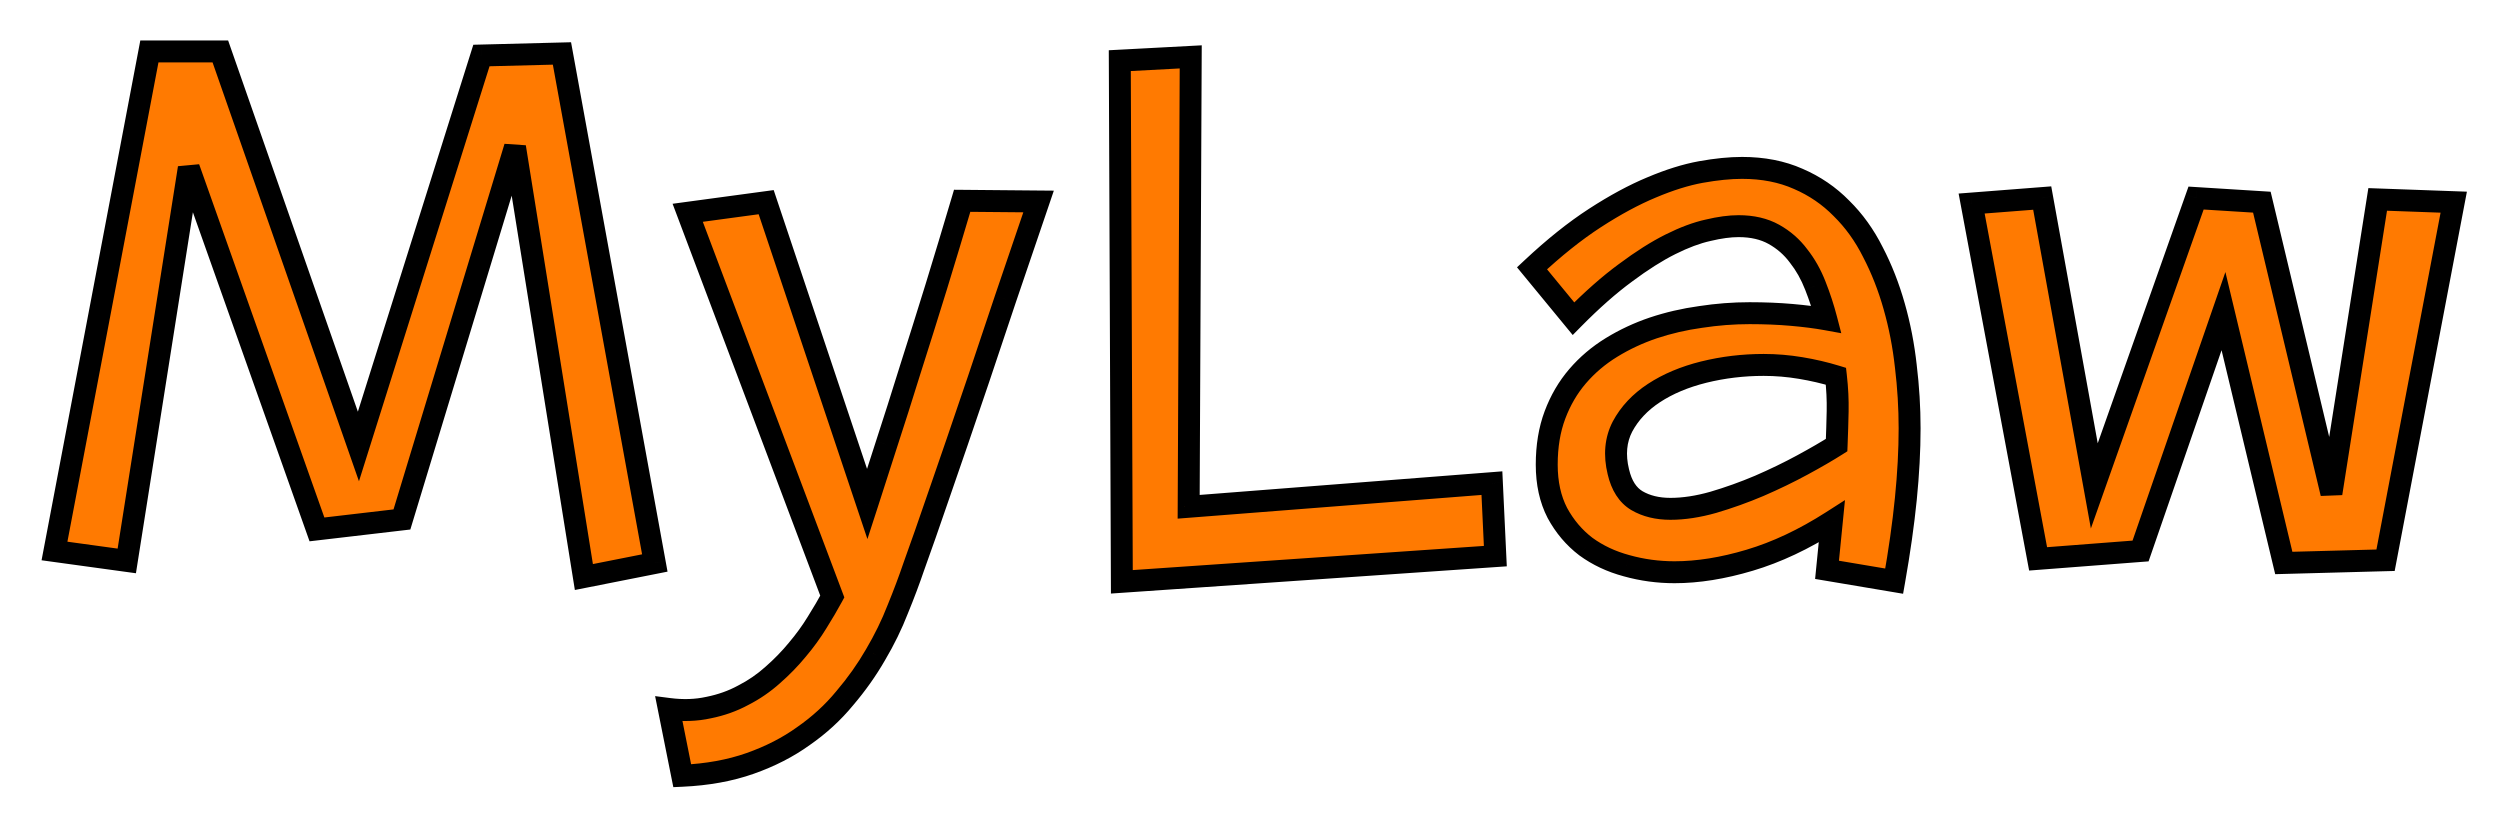 <svg width="228" height="75" viewBox="0 0 228 75" fill="none" xmlns="http://www.w3.org/2000/svg">
<g filter="url(#filter0_d_5_10)">
<path d="M59.719 47.344L53.25 48.625L46.969 9.406L36.656 43.375L28.906 44.281L17.219 11.312L11.562 47.156L4.969 46.25L13.625 0.688H20.094L32.688 36.719L43.906 1.062L51.25 0.875L59.719 47.344ZM94.719 14.375C93.615 17.625 92.604 20.594 91.688 23.281C90.792 25.969 89.979 28.396 89.25 30.562C88.521 32.729 87.865 34.656 87.281 36.344C86.698 38.031 86.188 39.51 85.75 40.781C84.729 43.76 83.927 46.052 83.344 47.656C82.927 48.885 82.438 50.188 81.875 51.562C81.333 52.958 80.656 54.344 79.844 55.719C79.052 57.094 78.115 58.417 77.031 59.688C75.969 60.979 74.719 62.125 73.281 63.125C71.865 64.146 70.24 64.979 68.406 65.625C66.573 66.271 64.51 66.646 62.219 66.75L61 60.656C62.292 60.823 63.5 60.781 64.625 60.531C65.771 60.302 66.823 59.927 67.781 59.406C68.76 58.906 69.656 58.292 70.469 57.562C71.302 56.833 72.052 56.062 72.719 55.25C73.406 54.438 74.01 53.604 74.531 52.75C75.052 51.917 75.51 51.135 75.906 50.406L62.719 15.406L69.875 14.438L79.094 41.969C79.594 40.427 80.177 38.615 80.844 36.531C81.531 34.427 82.25 32.167 83 29.75C83.771 27.333 84.562 24.812 85.375 22.188C86.188 19.542 86.979 16.917 87.75 14.312L94.719 14.375ZM136.375 46.719L102.312 49.062L102.125 1.531L108.594 1.188L108.406 42.219L136.062 40.062L136.375 46.719ZM166.625 47.969L167.062 43.562C164.521 45.188 162.021 46.365 159.562 47.094C157.125 47.823 154.844 48.188 152.719 48.188C151.219 48.188 149.76 47.99 148.344 47.594C146.948 47.219 145.708 46.635 144.625 45.844C143.562 45.031 142.698 44.01 142.031 42.781C141.385 41.531 141.062 40.062 141.062 38.375C141.062 36.688 141.312 35.177 141.812 33.844C142.312 32.51 143 31.333 143.875 30.312C144.75 29.292 145.781 28.417 146.969 27.688C148.156 26.958 149.427 26.365 150.781 25.906C152.156 25.448 153.594 25.115 155.094 24.906C156.594 24.677 158.083 24.562 159.562 24.562C160.938 24.562 162.219 24.615 163.406 24.719C164.594 24.823 165.646 24.958 166.562 25.125C166.292 24.083 165.958 23.062 165.562 22.062C165.167 21.042 164.656 20.135 164.031 19.344C163.427 18.531 162.677 17.875 161.781 17.375C160.885 16.875 159.812 16.625 158.562 16.625C157.75 16.625 156.823 16.75 155.781 17C154.74 17.229 153.594 17.656 152.344 18.281C151.094 18.906 149.729 19.771 148.25 20.875C146.771 21.958 145.188 23.354 143.5 25.062L139.719 20.469C141.719 18.594 143.635 17.062 145.469 15.875C147.302 14.688 149.021 13.76 150.625 13.094C152.25 12.406 153.75 11.938 155.125 11.688C156.521 11.438 157.771 11.312 158.875 11.312C160.792 11.312 162.5 11.646 164 12.312C165.5 12.958 166.812 13.854 167.938 15C169.083 16.125 170.042 17.458 170.812 19C171.604 20.521 172.25 22.167 172.75 23.938C173.25 25.688 173.604 27.51 173.812 29.406C174.042 31.302 174.156 33.188 174.156 35.062C174.156 37.062 174.042 39.208 173.812 41.5C173.583 43.792 173.229 46.292 172.75 49L166.625 47.969ZM167.5 36.594C167.542 35.552 167.573 34.521 167.594 33.5C167.615 32.479 167.562 31.417 167.438 30.312C166.417 30 165.344 29.75 164.219 29.562C163.094 29.375 161.969 29.281 160.844 29.281C158.969 29.281 157.146 29.5 155.375 29.938C153.625 30.375 152.115 31.01 150.844 31.844C149.573 32.677 148.615 33.698 147.969 34.906C147.344 36.115 147.219 37.49 147.594 39.031C147.885 40.281 148.448 41.156 149.281 41.656C150.135 42.156 151.156 42.406 152.344 42.406C153.552 42.406 154.854 42.208 156.25 41.812C157.667 41.396 159.062 40.896 160.438 40.312C161.833 39.708 163.146 39.073 164.375 38.406C165.604 37.74 166.646 37.135 167.5 36.594ZM223.781 14.438L217.562 47.094L208.281 47.344L202.781 24.375L195.219 46.25L185.875 46.969L179.812 14.562L186.25 14.062L191 40.312L200.281 14.062L206.281 14.438L212.625 41L216.844 14.188L223.781 14.438Z" fill="#FF7A01"/>
<path d="M59.719 47.344L59.913 48.325L60.879 48.133L60.703 47.164L59.719 47.344ZM53.25 48.625L52.263 48.783L52.427 49.807L53.444 49.606L53.25 48.625ZM46.969 9.406L47.956 9.248L46.012 9.116L46.969 9.406ZM36.656 43.375L36.772 44.368L37.423 44.292L37.613 43.666L36.656 43.375ZM28.906 44.281L27.964 44.615L28.23 45.367L29.022 45.275L28.906 44.281ZM17.219 11.312L18.161 10.978L16.231 11.157L17.219 11.312ZM11.562 47.156L11.426 48.147L12.398 48.28L12.55 47.312L11.562 47.156ZM4.969 46.25L3.986 46.063L3.79 47.097L4.833 47.241L4.969 46.25ZM13.625 0.688V-0.312H12.797L12.643 0.501L13.625 0.688ZM20.094 0.688L21.038 0.358L20.804 -0.312H20.094V0.688ZM32.688 36.719L31.744 37.049L32.737 39.892L33.641 37.019L32.688 36.719ZM43.906 1.062L43.881 0.063L43.167 0.081L42.952 0.762L43.906 1.062ZM51.25 0.875L52.234 0.696L52.08 -0.147L51.224 -0.125L51.25 0.875ZM59.525 46.363L53.056 47.644L53.444 49.606L59.913 48.325L59.525 46.363ZM54.237 48.467L47.956 9.248L45.981 9.564L52.263 48.783L54.237 48.467ZM46.012 9.116L35.699 43.084L37.613 43.666L47.926 9.697L46.012 9.116ZM36.54 42.382L28.79 43.288L29.022 45.275L36.772 44.368L36.54 42.382ZM29.849 43.947L18.161 10.978L16.276 11.647L27.964 44.615L29.849 43.947ZM16.231 11.157L10.575 47L12.55 47.312L18.206 11.468L16.231 11.157ZM11.699 46.166L5.105 45.259L4.833 47.241L11.426 48.147L11.699 46.166ZM5.951 46.437L14.607 0.874L12.643 0.501L3.986 46.063L5.951 46.437ZM13.625 1.688H20.094V-0.312H13.625V1.688ZM19.15 1.017L31.744 37.049L33.632 36.389L21.038 0.358L19.15 1.017ZM33.641 37.019L44.86 1.363L42.952 0.762L31.734 36.419L33.641 37.019ZM43.932 2.062L51.276 1.875L51.224 -0.125L43.881 0.063L43.932 2.062ZM50.266 1.054L58.735 47.523L60.703 47.164L52.234 0.696L50.266 1.054ZM94.719 14.375L95.666 14.697L96.11 13.387L94.728 13.375L94.719 14.375ZM91.688 23.281L90.741 22.958L90.739 22.965L91.688 23.281ZM85.75 40.781L84.805 40.456L84.804 40.457L85.75 40.781ZM83.344 47.656L82.404 47.315L82.4 47.325L82.397 47.335L83.344 47.656ZM81.875 51.562L80.95 51.184L80.946 51.192L80.943 51.201L81.875 51.562ZM79.844 55.719L78.983 55.21L78.977 55.22L79.844 55.719ZM77.031 59.688L76.27 59.039L76.264 59.045L76.259 59.052L77.031 59.688ZM73.281 63.125L72.71 62.304L72.703 62.309L72.697 62.314L73.281 63.125ZM68.406 65.625L68.074 64.682L68.406 65.625ZM62.219 66.75L61.238 66.946L61.407 67.788L62.264 67.749L62.219 66.75ZM61 60.656L61.128 59.664L59.746 59.486L60.019 60.852L61 60.656ZM64.625 60.531L64.429 59.551L64.418 59.553L64.408 59.555L64.625 60.531ZM67.781 59.406L67.326 58.516L67.315 58.522L67.304 58.528L67.781 59.406ZM70.469 57.562L69.81 56.81L69.801 56.818L70.469 57.562ZM72.719 55.25L71.955 54.604L71.951 54.61L71.946 54.616L72.719 55.25ZM74.531 52.75L73.683 52.22L73.677 52.229L74.531 52.75ZM75.906 50.406L76.785 50.883L77.003 50.481L76.842 50.054L75.906 50.406ZM62.719 15.406L62.585 14.415L61.34 14.584L61.783 15.759L62.719 15.406ZM69.875 14.438L70.823 14.12L70.561 13.336L69.741 13.447L69.875 14.438ZM79.094 41.969L78.145 42.286L79.109 45.163L80.045 42.277L79.094 41.969ZM80.844 36.531L79.893 36.221L79.891 36.227L80.844 36.531ZM83 29.75L82.047 29.446L82.045 29.454L83 29.75ZM85.375 22.188L86.33 22.483L86.331 22.481L85.375 22.188ZM87.75 14.312L87.759 13.312L87.005 13.306L86.791 14.029L87.75 14.312ZM93.772 14.053C92.668 17.303 91.658 20.271 90.741 22.958L92.634 23.604C93.551 20.916 94.561 17.947 95.666 14.697L93.772 14.053ZM90.739 22.965C89.843 25.652 89.031 28.078 88.302 30.244L90.198 30.881C90.927 28.714 91.74 26.286 92.636 23.598L90.739 22.965ZM88.302 30.244C87.574 32.408 86.918 34.333 86.336 36.017L88.226 36.67C88.811 34.98 89.468 33.05 90.198 30.881L88.302 30.244ZM86.336 36.017C85.753 37.705 85.242 39.184 84.805 40.456L86.695 41.107C87.133 39.836 87.643 38.358 88.226 36.67L86.336 36.017ZM84.804 40.457C83.784 43.434 82.984 45.719 82.404 47.315L84.284 47.998C84.87 46.385 85.674 44.086 86.696 41.105L84.804 40.457ZM82.397 47.335C81.987 48.542 81.505 49.825 80.95 51.184L82.8 51.941C83.37 50.55 83.867 49.228 84.291 47.977L82.397 47.335ZM80.943 51.201C80.422 52.542 79.769 53.879 78.983 55.21L80.705 56.227C81.543 54.809 82.245 53.374 82.807 51.924L80.943 51.201ZM78.977 55.22C78.218 56.539 77.316 57.812 76.27 59.039L77.792 60.336C78.913 59.021 79.887 57.648 80.71 56.218L78.977 55.22ZM76.259 59.052C75.257 60.27 74.076 61.354 72.71 62.304L73.852 63.946C75.362 62.896 76.68 61.688 77.803 60.323L76.259 59.052ZM72.697 62.314C71.366 63.273 69.827 64.064 68.074 64.682L68.739 66.568C70.652 65.894 72.364 65.019 73.866 63.936L72.697 62.314ZM68.074 64.682C66.348 65.29 64.384 65.65 62.173 65.751L62.264 67.749C64.636 67.641 66.798 67.252 68.739 66.568L68.074 64.682ZM63.199 66.554L61.981 60.46L60.019 60.852L61.238 66.946L63.199 66.554ZM60.872 61.648C62.264 61.828 63.59 61.786 64.842 61.507L64.408 59.555C63.41 59.777 62.319 59.818 61.128 59.664L60.872 61.648ZM64.821 61.512C66.058 61.264 67.206 60.857 68.259 60.285L67.304 58.528C66.44 58.997 65.483 59.34 64.429 59.551L64.821 61.512ZM68.236 60.297C69.292 59.758 70.259 59.094 71.137 58.307L69.801 56.818C69.053 57.489 68.229 58.055 67.326 58.516L68.236 60.297ZM71.127 58.315C72 57.552 72.788 56.742 73.492 55.884L71.946 54.616C71.316 55.383 70.604 56.115 69.81 56.81L71.127 58.315ZM73.482 55.896C74.201 55.047 74.836 54.172 75.385 53.271L73.677 52.229C73.185 53.037 72.612 53.828 71.955 54.604L73.482 55.896ZM75.379 53.28C75.909 52.432 76.378 51.633 76.785 50.883L75.027 49.929C74.643 50.638 74.195 51.401 73.683 52.22L75.379 53.28ZM76.842 50.054L63.654 15.054L61.783 15.759L74.971 50.759L76.842 50.054ZM62.853 16.397L70.009 15.428L69.741 13.447L62.585 14.415L62.853 16.397ZM68.927 14.755L78.145 42.286L80.042 41.651L70.823 14.12L68.927 14.755ZM80.045 42.277C80.546 40.734 81.129 38.92 81.796 36.836L79.891 36.227C79.225 38.309 78.642 40.12 78.142 41.66L80.045 42.277ZM81.794 36.842C82.484 34.732 83.204 32.467 83.955 30.046L82.045 29.454C81.296 31.866 80.579 34.122 79.893 36.221L81.794 36.842ZM83.953 30.054C84.725 27.634 85.517 25.111 86.33 22.483L84.42 21.892C83.608 24.514 82.817 27.032 82.047 29.446L83.953 30.054ZM86.331 22.481C87.144 19.832 87.937 17.204 88.709 14.596L86.791 14.029C86.021 16.63 85.231 19.251 84.419 21.894L86.331 22.481ZM87.741 15.312L94.71 15.375L94.728 13.375L87.759 13.312L87.741 15.312ZM136.375 46.719L136.444 47.716L137.42 47.649L137.374 46.672L136.375 46.719ZM102.312 49.062L101.313 49.066L101.317 50.133L102.381 50.06L102.312 49.062ZM102.125 1.531L102.072 0.533L101.121 0.583L101.125 1.535L102.125 1.531ZM108.594 1.188L109.594 1.192L109.599 0.133L108.541 0.189L108.594 1.188ZM108.406 42.219L107.406 42.214L107.401 43.3L108.484 43.216L108.406 42.219ZM136.062 40.062L137.061 40.016L137.013 38.985L135.985 39.066L136.062 40.062ZM136.306 45.721L102.244 48.065L102.381 50.06L136.444 47.716L136.306 45.721ZM103.312 49.059L103.125 1.527L101.125 1.535L101.313 49.066L103.312 49.059ZM102.178 2.53L108.647 2.186L108.541 0.189L102.072 0.533L102.178 2.53ZM107.594 1.183L107.406 42.214L109.406 42.223L109.594 1.192L107.594 1.183ZM108.484 43.216L136.14 41.059L135.985 39.066L108.329 41.222L108.484 43.216ZM135.064 40.109L135.376 46.766L137.374 46.672L137.061 40.016L135.064 40.109ZM166.625 47.969L165.63 47.87L165.538 48.8L166.459 48.955L166.625 47.969ZM167.062 43.562L168.058 43.661L168.261 41.609L166.524 42.72L167.062 43.562ZM159.562 47.094L159.278 46.135L159.276 46.136L159.562 47.094ZM148.344 47.594L148.613 46.631L148.603 46.628L148.344 47.594ZM144.625 45.844L144.018 46.638L144.026 46.645L144.035 46.651L144.625 45.844ZM142.031 42.781L141.143 43.24L141.147 43.249L141.152 43.258L142.031 42.781ZM143.875 30.312L143.116 29.662L143.875 30.312ZM150.781 25.906L150.465 24.958L150.461 24.959L150.781 25.906ZM155.094 24.906L155.231 25.897L155.245 25.895L155.094 24.906ZM166.562 25.125L166.384 26.109L167.924 26.389L167.53 24.873L166.562 25.125ZM165.562 22.062L164.63 22.424L164.633 22.43L165.562 22.062ZM164.031 19.344L163.229 19.941L163.237 19.952L163.246 19.963L164.031 19.344ZM155.781 17L155.996 17.977L156.005 17.975L156.015 17.972L155.781 17ZM148.25 20.875L148.841 21.682L148.848 21.676L148.25 20.875ZM143.5 25.062L142.728 25.698L143.432 26.554L144.211 25.765L143.5 25.062ZM139.719 20.469L139.035 19.739L138.351 20.38L138.947 21.104L139.719 20.469ZM150.625 13.094L151.009 14.017L151.015 14.015L150.625 13.094ZM155.125 11.688L154.949 10.703L154.946 10.704L155.125 11.688ZM164 12.312L163.594 13.226L163.605 13.231L164 12.312ZM167.938 15L167.224 15.701L167.23 15.707L167.237 15.714L167.938 15ZM170.812 19L169.918 19.447L169.922 19.454L169.925 19.462L170.812 19ZM172.75 23.938L171.788 24.209L171.788 24.212L172.75 23.938ZM173.812 29.406L172.818 29.515L172.82 29.526L173.812 29.406ZM172.75 49L172.584 49.986L173.562 50.151L173.735 49.174L172.75 49ZM167.5 36.594L168.036 37.438L168.478 37.157L168.499 36.634L167.5 36.594ZM167.438 30.312L168.431 30.2L168.357 29.548L167.73 29.356L167.438 30.312ZM155.375 29.938L155.135 28.967L155.132 28.967L155.375 29.938ZM147.969 34.906L147.087 34.435L147.081 34.447L147.969 34.906ZM147.594 39.031L148.568 38.804L148.565 38.795L147.594 39.031ZM149.281 41.656L148.767 42.514L148.776 42.519L149.281 41.656ZM156.25 41.812L156.523 42.775L156.532 42.772L156.25 41.812ZM160.438 40.312L160.828 41.233L160.835 41.23L160.438 40.312ZM164.375 38.406L163.898 37.527L164.375 38.406ZM167.62 48.068L168.058 43.661L166.067 43.464L165.63 47.87L167.62 48.068ZM166.524 42.72C164.048 44.303 161.633 45.437 159.278 46.135L159.847 48.053C162.409 47.292 164.994 46.072 167.601 44.405L166.524 42.72ZM159.276 46.136C156.914 46.842 154.73 47.188 152.719 47.188V49.188C154.958 49.188 157.336 48.803 159.849 48.052L159.276 46.136ZM152.719 47.188C151.308 47.188 149.94 47.002 148.613 46.631L148.075 48.557C149.581 48.978 151.13 49.188 152.719 49.188V47.188ZM148.603 46.628C147.317 46.282 146.191 45.75 145.215 45.036L144.035 46.651C145.225 47.521 146.579 48.155 148.084 48.559L148.603 46.628ZM145.232 45.049C144.287 44.326 143.513 43.416 142.91 42.304L141.152 43.258C141.883 44.605 142.838 45.736 144.018 46.638L145.232 45.049ZM142.92 42.322C142.36 41.24 142.062 39.934 142.062 38.375H140.062C140.062 40.191 140.41 41.823 141.143 43.24L142.92 42.322ZM142.062 38.375C142.062 36.786 142.298 35.397 142.749 34.195L140.876 33.493C140.327 34.957 140.062 36.589 140.062 38.375H142.062ZM142.749 34.195C143.21 32.965 143.84 31.89 144.634 30.963L143.116 29.662C142.16 30.776 141.415 32.056 140.876 33.493L142.749 34.195ZM144.634 30.963C145.439 30.024 146.39 29.216 147.492 28.54L146.445 26.835C145.173 27.617 144.061 28.559 143.116 29.662L144.634 30.963ZM147.492 28.54C148.614 27.851 149.817 27.288 151.102 26.854L150.461 24.959C149.037 25.441 147.698 26.066 146.445 26.835L147.492 28.54ZM151.097 26.855C152.412 26.417 153.789 26.097 155.231 25.897L154.956 23.916C153.398 24.132 151.901 24.479 150.465 24.958L151.097 26.855ZM155.245 25.895C156.696 25.673 158.135 25.562 159.562 25.562V23.562C158.031 23.562 156.491 23.681 154.943 23.918L155.245 25.895ZM159.562 25.562C160.913 25.562 162.164 25.614 163.319 25.715L163.494 23.723C162.273 23.616 160.962 23.562 159.562 23.562V25.562ZM163.319 25.715C164.484 25.817 165.504 25.949 166.384 26.109L166.741 24.141C165.787 23.968 164.704 23.829 163.494 23.723L163.319 25.715ZM167.53 24.873C167.249 23.792 166.903 22.733 166.492 21.695L164.633 22.43C165.013 23.392 165.334 24.375 165.595 25.377L167.53 24.873ZM166.495 21.701C166.066 20.595 165.508 19.6 164.816 18.724L163.246 19.963C163.805 20.671 164.267 21.488 164.63 22.424L166.495 21.701ZM164.834 18.747C164.144 17.82 163.286 17.07 162.269 16.502L161.294 18.248C162.068 18.68 162.71 19.243 163.229 19.941L164.834 18.747ZM162.269 16.502C161.195 15.902 159.946 15.625 158.562 15.625V17.625C159.679 17.625 160.576 17.848 161.294 18.248L162.269 16.502ZM158.562 15.625C157.651 15.625 156.643 15.765 155.548 16.028L156.015 17.972C157.003 17.735 157.849 17.625 158.562 17.625V15.625ZM155.566 16.023C154.424 16.275 153.199 16.736 151.897 17.387L152.791 19.176C153.989 18.577 155.055 18.184 155.996 17.977L155.566 16.023ZM151.897 17.387C150.58 18.045 149.164 18.945 147.652 20.074L148.848 21.676C150.294 20.597 151.608 19.767 152.791 19.176L151.897 17.387ZM147.659 20.068C146.126 21.191 144.503 22.625 142.789 24.36L144.211 25.765C145.872 24.084 147.415 22.726 148.841 21.682L147.659 20.068ZM144.272 24.427L140.491 19.833L138.947 21.104L142.728 25.698L144.272 24.427ZM140.403 21.198C142.37 19.354 144.24 17.863 146.012 16.714L144.925 15.036C143.031 16.262 141.068 17.833 139.035 19.739L140.403 21.198ZM146.012 16.714C147.807 15.552 149.472 14.656 151.009 14.017L150.241 12.17C148.569 12.865 146.797 13.823 144.925 15.036L146.012 16.714ZM151.015 14.015C152.589 13.349 154.017 12.905 155.304 12.671L154.946 10.704C153.483 10.97 151.911 11.464 150.235 12.173L151.015 14.015ZM155.301 12.672C156.654 12.43 157.844 12.312 158.875 12.312V10.312C157.698 10.312 156.387 10.445 154.949 10.703L155.301 12.672ZM158.875 12.312C160.675 12.312 162.241 12.625 163.594 13.226L164.406 11.399C162.759 10.666 160.908 10.312 158.875 10.312V12.312ZM163.605 13.231C164.987 13.826 166.191 14.649 167.224 15.701L168.651 14.299C167.434 13.059 166.013 12.09 164.395 11.394L163.605 13.231ZM167.237 15.714C168.298 16.756 169.193 17.997 169.918 19.447L171.707 18.553C170.89 16.919 169.868 15.494 168.638 14.286L167.237 15.714ZM169.925 19.462C170.683 20.918 171.305 22.499 171.788 24.209L173.712 23.666C173.195 21.834 172.525 20.124 171.7 18.538L169.925 19.462ZM171.788 24.212C172.272 25.906 172.616 27.673 172.818 29.515L174.807 29.297C174.592 27.348 174.228 25.469 173.712 23.663L171.788 24.212ZM172.82 29.526C173.044 31.383 173.156 33.228 173.156 35.062H175.156C175.156 33.147 175.039 31.221 174.805 29.286L172.82 29.526ZM173.156 35.062C173.156 37.025 173.044 39.137 172.817 41.401L174.808 41.599C175.04 39.28 175.156 37.1 175.156 35.062H173.156ZM172.817 41.401C172.591 43.663 172.241 46.138 171.765 48.826L173.735 49.174C174.217 46.446 174.575 43.92 174.808 41.599L172.817 41.401ZM172.916 48.014L166.791 46.983L166.459 48.955L172.584 49.986L172.916 48.014ZM168.499 36.634C168.541 35.586 168.573 34.548 168.594 33.52L166.594 33.48C166.573 34.494 166.542 35.519 166.501 36.554L168.499 36.634ZM168.594 33.52C168.615 32.452 168.561 31.345 168.431 30.2L166.444 30.425C166.564 31.489 166.614 32.507 166.594 33.48L168.594 33.52ZM167.73 29.356C166.665 29.03 165.549 28.77 164.383 28.576L164.054 30.549C165.139 30.73 166.169 30.97 167.145 31.269L167.73 29.356ZM164.383 28.576C163.205 28.38 162.025 28.281 160.844 28.281V30.281C161.913 30.281 162.983 30.37 164.054 30.549L164.383 28.576ZM160.844 28.281C158.89 28.281 156.987 28.509 155.135 28.967L155.615 30.908C157.305 30.491 159.047 30.281 160.844 30.281V28.281ZM155.132 28.967C153.294 29.427 151.676 30.102 150.295 31.008L151.392 32.68C152.554 31.918 153.956 31.323 155.618 30.908L155.132 28.967ZM150.295 31.008C148.9 31.922 147.82 33.063 147.087 34.435L148.851 35.378C149.409 34.333 150.246 33.432 151.392 32.68L150.295 31.008ZM147.081 34.447C146.327 35.904 146.2 37.533 146.622 39.268L148.565 38.795C148.237 37.446 148.361 36.325 148.857 35.366L147.081 34.447ZM146.62 39.258C146.953 40.684 147.634 41.834 148.767 42.514L149.796 40.799C149.262 40.478 148.818 39.879 148.568 38.804L146.62 39.258ZM148.776 42.519C149.812 43.125 151.014 43.406 152.344 43.406V41.406C151.298 41.406 150.459 41.187 149.786 40.793L148.776 42.519ZM152.344 43.406C153.661 43.406 155.055 43.191 156.523 42.775L155.977 40.85C154.653 41.226 153.444 41.406 152.344 41.406V43.406ZM156.532 42.772C157.986 42.344 159.418 41.831 160.828 41.233L160.047 39.392C158.707 39.96 157.347 40.447 155.968 40.853L156.532 42.772ZM160.835 41.23C162.255 40.615 163.595 39.967 164.852 39.285L163.898 37.527C162.697 38.179 161.411 38.801 160.04 39.395L160.835 41.23ZM164.852 39.285C166.094 38.611 167.157 37.996 168.036 37.438L166.964 35.749C166.135 36.275 165.114 36.868 163.898 37.527L164.852 39.285ZM223.781 14.438L224.764 14.625L224.982 13.48L223.817 13.438L223.781 14.438ZM217.562 47.094L217.589 48.093L218.394 48.072L218.545 47.281L217.562 47.094ZM208.281 47.344L207.309 47.577L207.498 48.365L208.308 48.343L208.281 47.344ZM202.781 24.375L203.754 24.142L202.956 20.81L201.836 24.048L202.781 24.375ZM195.219 46.25L195.295 47.247L195.95 47.197L196.164 46.577L195.219 46.25ZM185.875 46.969L184.892 47.153L185.057 48.035L185.952 47.966L185.875 46.969ZM179.812 14.562L179.735 13.566L178.625 13.652L178.83 14.746L179.812 14.562ZM186.25 14.062L187.234 13.884L187.073 12.996L186.173 13.066L186.25 14.062ZM191 40.312L190.016 40.491L190.687 44.198L191.943 40.646L191 40.312ZM200.281 14.062L200.344 13.064L199.59 13.017L199.338 13.729L200.281 14.062ZM206.281 14.438L207.254 14.205L207.082 13.486L206.344 13.439L206.281 14.438ZM212.625 41L211.652 41.232L213.613 41.155L212.625 41ZM216.844 14.188L216.88 13.188L215.994 13.156L215.856 14.032L216.844 14.188ZM222.799 14.25L216.58 46.907L218.545 47.281L224.764 14.625L222.799 14.25ZM217.536 46.094L208.254 46.344L208.308 48.343L217.589 48.093L217.536 46.094ZM209.254 47.111L203.754 24.142L201.809 24.608L207.309 47.577L209.254 47.111ZM201.836 24.048L194.274 45.923L196.164 46.577L203.726 24.702L201.836 24.048ZM195.142 45.253L185.798 45.972L185.952 47.966L195.295 47.247L195.142 45.253ZM186.858 46.785L180.795 14.379L178.83 14.746L184.892 47.153L186.858 46.785ZM179.89 15.559L186.327 15.059L186.173 13.066L179.735 13.566L179.89 15.559ZM185.266 14.241L190.016 40.491L191.984 40.134L187.234 13.884L185.266 14.241ZM191.943 40.646L201.224 14.396L199.338 13.729L190.057 39.979L191.943 40.646ZM200.219 15.061L206.219 15.436L206.344 13.439L200.344 13.064L200.219 15.061ZM205.309 14.67L211.652 41.232L213.598 40.768L207.254 14.205L205.309 14.67ZM213.613 41.155L217.832 14.343L215.856 14.032L211.637 40.845L213.613 41.155ZM216.808 15.187L223.745 15.437L223.817 13.438L216.88 13.188L216.808 15.187Z" fill="black"/>
</g>
<defs>
<filter id="filter0_d_5_10" x="0.969" y="0.688" width="226.812" height="74.062" filterUnits="userSpaceOnUse" color-interpolation-filters="sRGB">
<feFlood flood-opacity="0" result="BackgroundImageFix"/>
<feColorMatrix in="SourceAlpha" type="matrix" values="0 0 0 0 0 0 0 0 0 0 0 0 0 0 0 0 0 0 127 0" result="hardAlpha"/>
<feOffset dy="4"/>
<feGaussianBlur stdDeviation="2"/>
<feComposite in2="hardAlpha" operator="out"/>
<feColorMatrix type="matrix" values="0 0 0 0 0 0 0 0 0 0 0 0 0 0 0 0 0 0 0.25 0"/>
<feBlend mode="normal" in2="BackgroundImageFix" result="effect1_dropShadow_5_10"/>
<feBlend mode="normal" in="SourceGraphic" in2="effect1_dropShadow_5_10" result="shape"/>
</filter>
</defs>
</svg>
